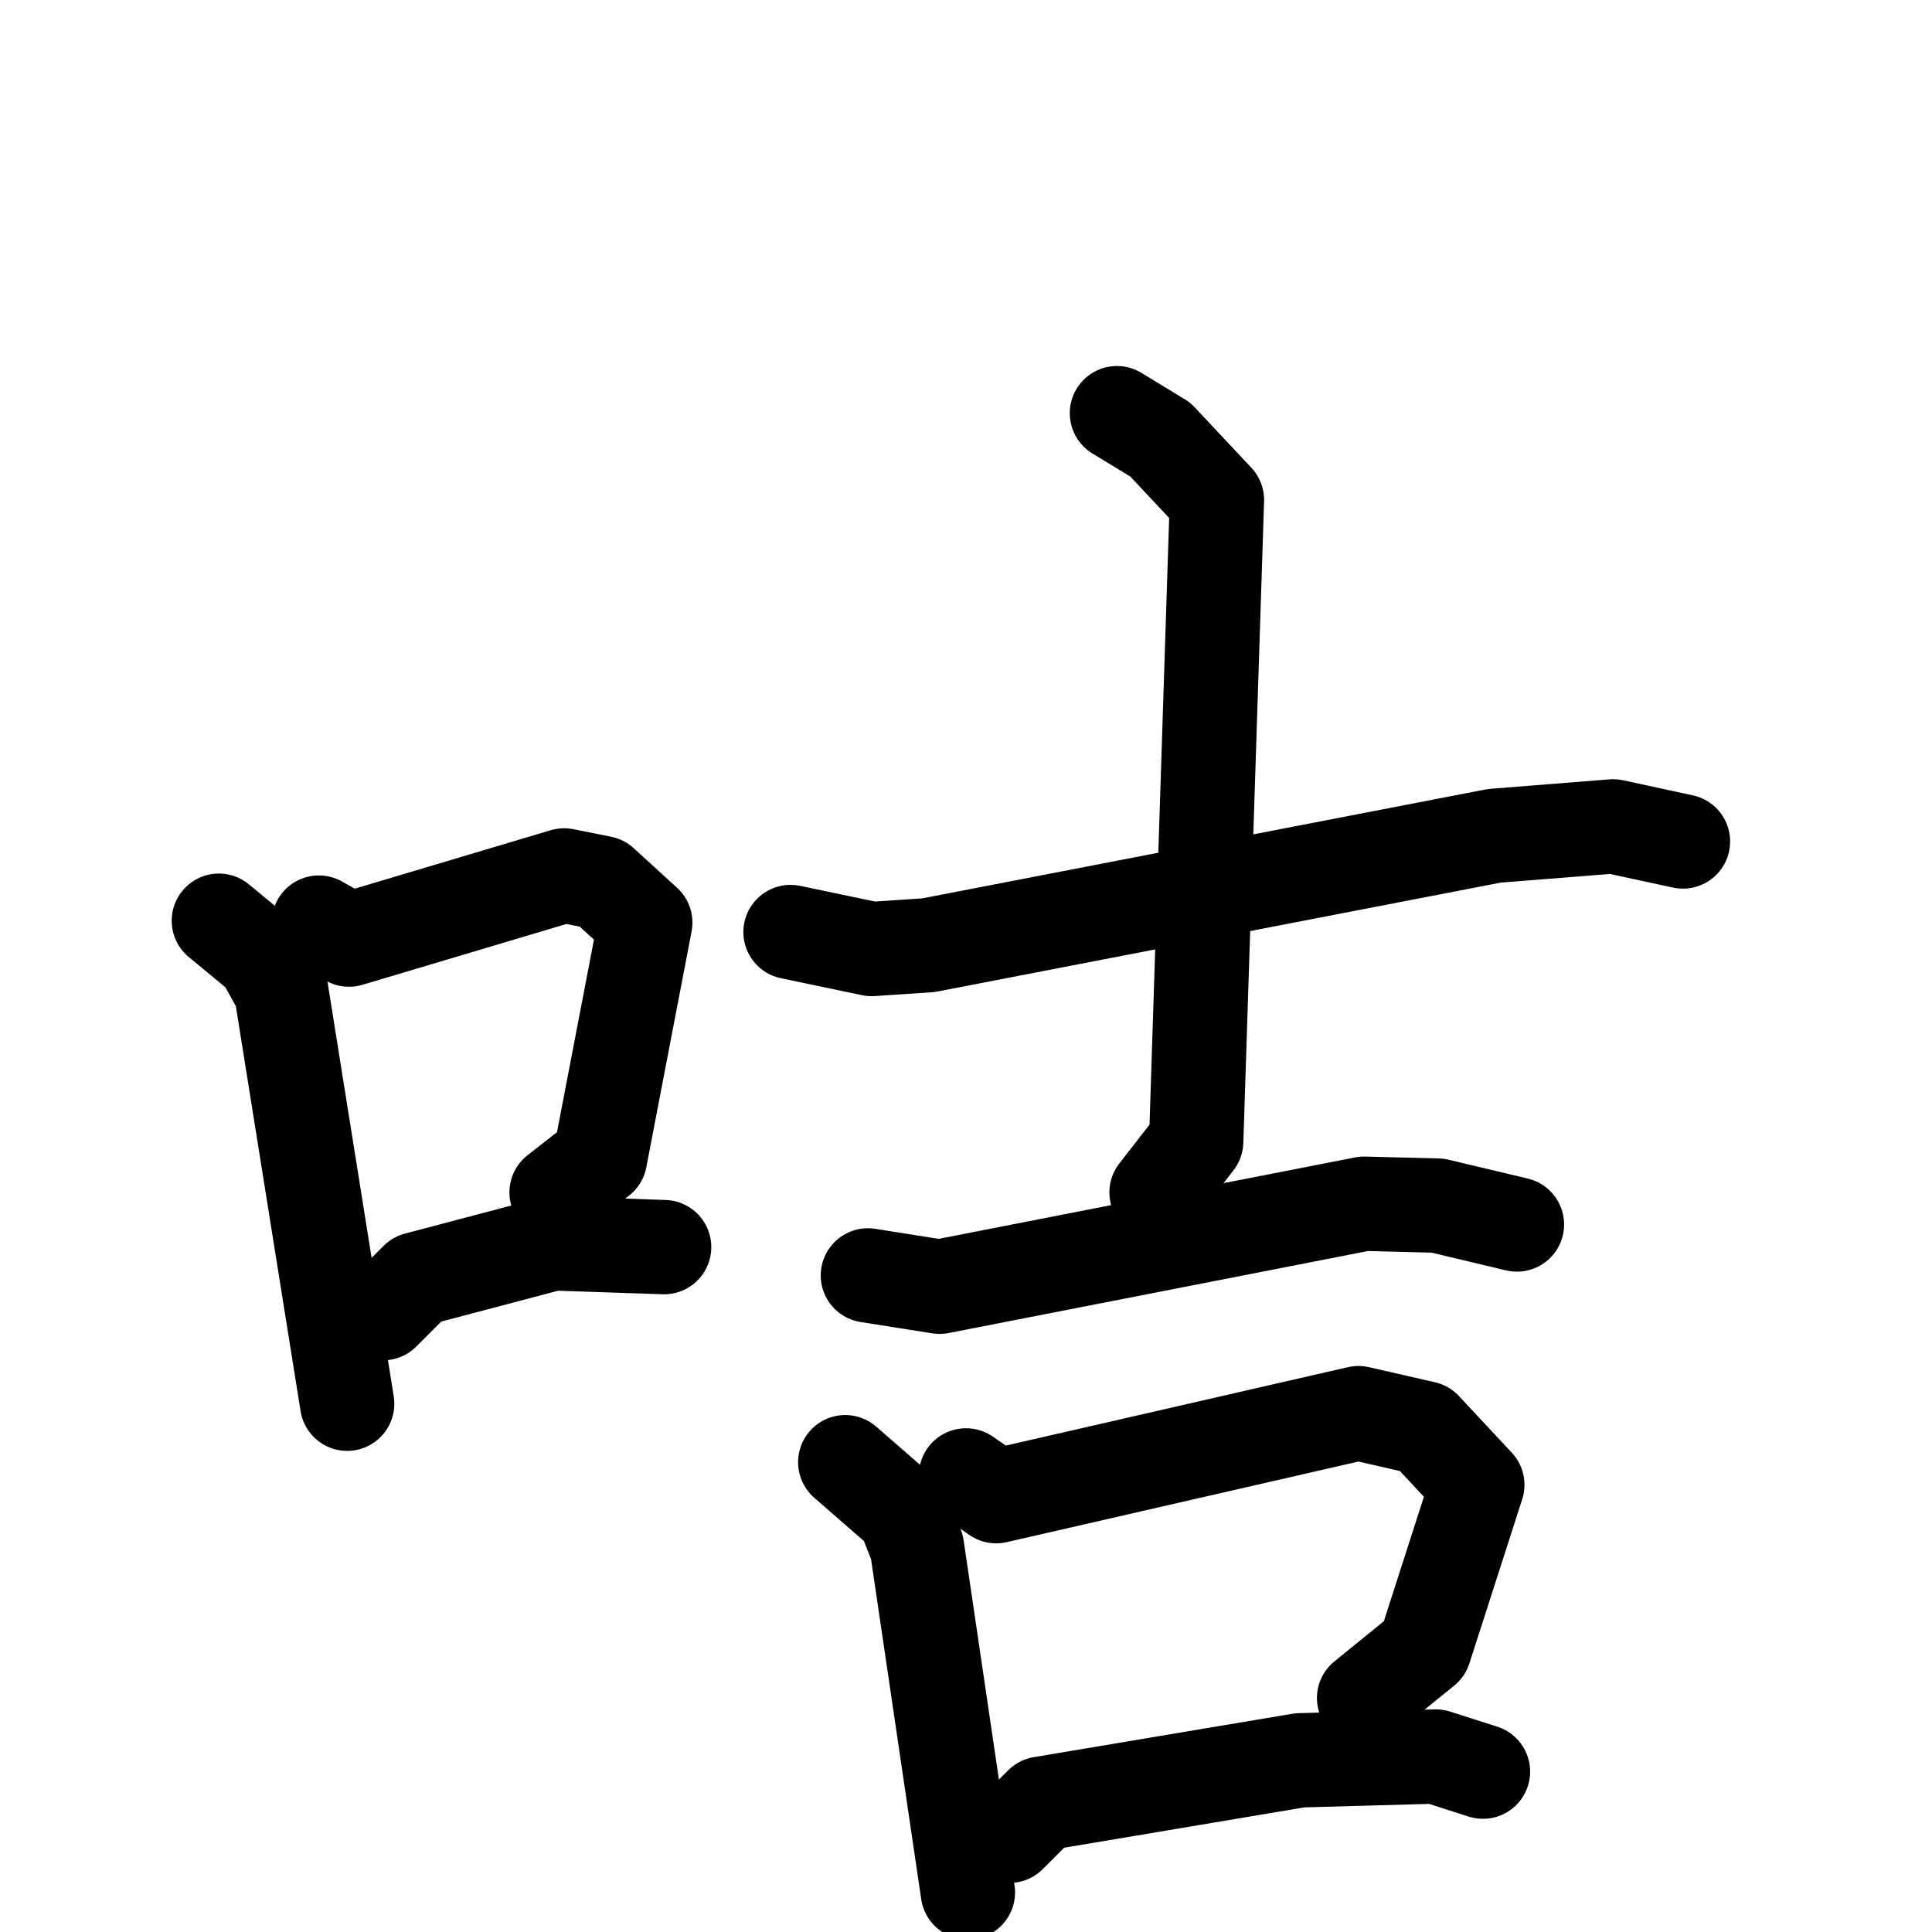 <svg xmlns="http://www.w3.org/2000/svg" viewBox="0 0 1024 1024">
  <g style="fill:none;stroke:#000000;stroke-width:50;stroke-linecap:round;stroke-linejoin:round;" transform="scale(1, 1) translate(0, 0)">
    <path d="M 116.0,488.0 L 139.0,507.0 L 149.0,525.0 L 184.0,744.0"/>
    <path d="M 169.0,489.0 L 185.0,498.0 L 299.0,464.0 L 319.0,468.0 L 342.0,489.0 L 318.0,614.0 L 295.0,632.0"/>
    <path d="M 203.0,696.0 L 221.0,678.0 L 293.0,659.0 L 352.0,661.0"/>
    <path d="M 419.0,494.0 L 462.0,503.0 L 492.0,501.0 L 792.0,443.0 L 855.0,438.0 L 892.0,446.0"/>
    <path d="M 592.0,219.0 L 615.0,233.0 L 645.0,265.0 L 634.0,605.0 L 613.0,632.0"/>
    <path d="M 460.0,676.0 L 498.0,682.0 L 723.0,638.0 L 762.0,639.0 L 804.0,649.0"/>
    <path d="M 448.0,775.0 L 479.0,802.0 L 486.0,820.0 L 513.0,1003.0"/>
    <path d="M 512.0,782.0 L 528.0,793.0 L 720.0,749.0 L 755.0,757.0 L 783.0,787.0 L 755.0,874.0 L 723.0,900.0"/>
    <path d="M 535.0,973.0 L 552.0,956.0 L 689.0,933.0 L 761.0,931.0 L 786.0,939.0"/>
  </g>
</svg>
